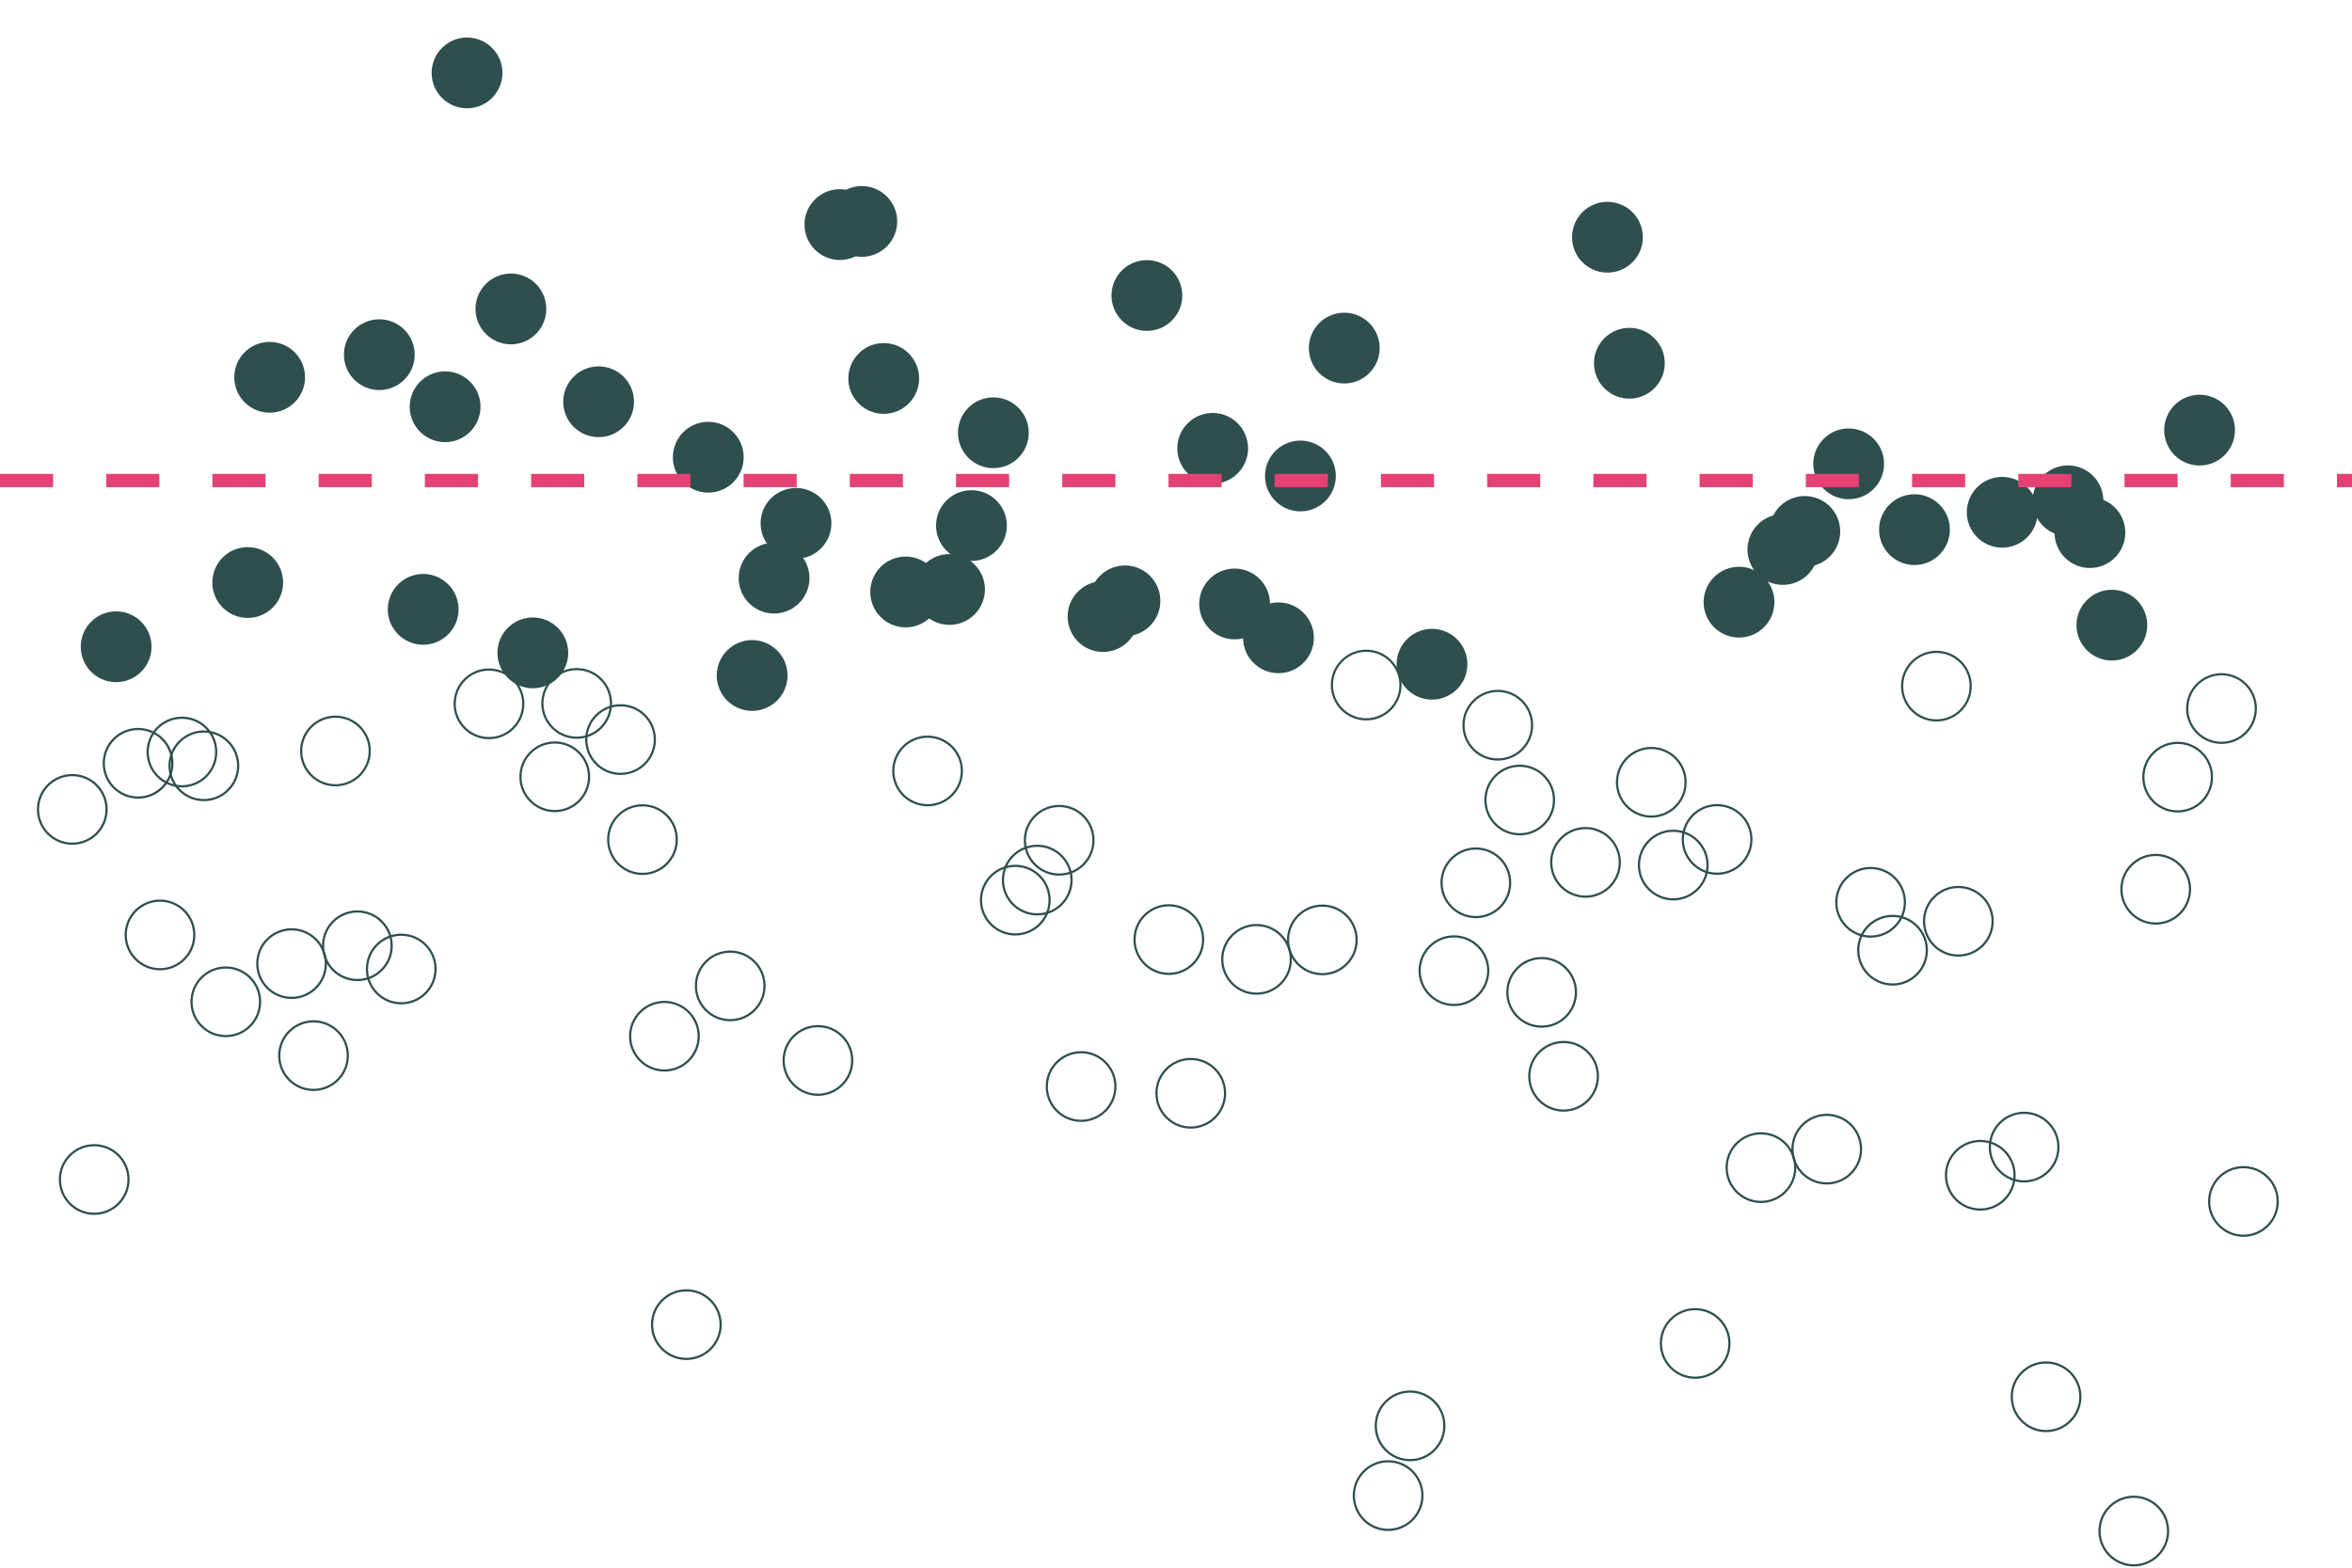 <?xml version="1.0" encoding="UTF-8"?>
<svg xmlns="http://www.w3.org/2000/svg" xmlns:xlink="http://www.w3.org/1999/xlink" width="756pt" height="504pt" viewBox="0 0 756 504" version="1.1">
<g id="surface67">
<rect x="0" y="0" width="756" height="504" style="fill:rgb(100%,100%,100%);fill-opacity:1;stroke:none;"/>
<path style="fill:none;stroke-width:0.709;stroke-linecap:round;stroke-linejoin:round;stroke:rgb(18.431%,30.98%,30.98%);stroke-opacity:1;stroke-miterlimit:10;" d="M 34.258 260.215 C 34.258 266.305 29.32 271.238 23.234 271.238 C 17.145 271.238 12.211 266.305 12.211 260.215 C 12.211 254.129 17.145 249.191 23.234 249.191 C 29.32 249.191 34.258 254.129 34.258 260.215 "/>
<path style="fill:none;stroke-width:0.709;stroke-linecap:round;stroke-linejoin:round;stroke:rgb(18.431%,30.98%,30.98%);stroke-opacity:1;stroke-miterlimit:10;" d="M 41.309 379.199 C 41.309 385.285 36.371 390.223 30.281 390.223 C 24.195 390.223 19.258 385.285 19.258 379.199 C 19.258 373.109 24.195 368.176 30.281 368.176 C 36.371 368.176 41.309 373.109 41.309 379.199 "/>
<path style="fill-rule:nonzero;fill:rgb(18.431%,30.98%,30.98%);fill-opacity:1;stroke-width:0.709;stroke-linecap:round;stroke-linejoin:round;stroke:rgb(18.431%,30.98%,30.98%);stroke-opacity:1;stroke-miterlimit:10;" d="M 48.355 207.922 C 48.355 214.012 43.422 218.949 37.332 218.949 C 31.242 218.949 26.309 214.012 26.309 207.922 C 26.309 201.836 31.242 196.898 37.332 196.898 C 43.422 196.898 48.355 201.836 48.355 207.922 "/>
<path style="fill:none;stroke-width:0.709;stroke-linecap:round;stroke-linejoin:round;stroke:rgb(18.431%,30.98%,30.98%);stroke-opacity:1;stroke-miterlimit:10;" d="M 55.406 245.387 C 55.406 251.477 50.469 256.41 44.383 256.41 C 38.293 256.41 33.355 251.477 33.355 245.387 C 33.355 239.297 38.293 234.363 44.383 234.363 C 50.469 234.363 55.406 239.297 55.406 245.387 "/>
<path style="fill:none;stroke-width:0.709;stroke-linecap:round;stroke-linejoin:round;stroke:rgb(18.431%,30.98%,30.98%);stroke-opacity:1;stroke-miterlimit:10;" d="M 62.453 300.574 C 62.453 306.66 57.52 311.598 51.43 311.598 C 45.344 311.598 40.406 306.66 40.406 300.574 C 40.406 294.484 45.344 289.551 51.43 289.551 C 57.52 289.551 62.453 294.484 62.453 300.574 "/>
<path style="fill:none;stroke-width:0.709;stroke-linecap:round;stroke-linejoin:round;stroke:rgb(18.431%,30.98%,30.98%);stroke-opacity:1;stroke-miterlimit:10;" d="M 69.504 241.77 C 69.504 247.859 64.566 252.797 58.48 252.797 C 52.391 252.797 47.457 247.859 47.457 241.77 C 47.457 235.684 52.391 230.746 58.48 230.746 C 64.566 230.746 69.504 235.684 69.504 241.77 "/>
<path style="fill:none;stroke-width:0.709;stroke-linecap:round;stroke-linejoin:round;stroke:rgb(18.431%,30.98%,30.98%);stroke-opacity:1;stroke-miterlimit:10;" d="M 76.555 246.195 C 76.555 252.285 71.617 257.223 65.527 257.223 C 59.441 257.223 54.504 252.285 54.504 246.195 C 54.504 240.109 59.441 235.172 65.527 235.172 C 71.617 235.172 76.555 240.109 76.555 246.195 "/>
<path style="fill:none;stroke-width:0.709;stroke-linecap:round;stroke-linejoin:round;stroke:rgb(18.431%,30.98%,30.98%);stroke-opacity:1;stroke-miterlimit:10;" d="M 83.602 322.07 C 83.602 328.16 78.668 333.094 72.578 333.094 C 66.488 333.094 61.555 328.16 61.555 322.07 C 61.555 315.98 66.488 311.047 72.578 311.047 C 78.668 311.047 83.602 315.98 83.602 322.07 "/>
<path style="fill-rule:nonzero;fill:rgb(18.431%,30.98%,30.98%);fill-opacity:1;stroke-width:0.709;stroke-linecap:round;stroke-linejoin:round;stroke:rgb(18.431%,30.98%,30.98%);stroke-opacity:1;stroke-miterlimit:10;" d="M 90.652 187.277 C 90.652 193.367 85.715 198.305 79.629 198.305 C 73.539 198.305 68.602 193.367 68.602 187.277 C 68.602 181.191 73.539 176.254 79.629 176.254 C 85.715 176.254 90.652 181.191 90.652 187.277 "/>
<path style="fill-rule:nonzero;fill:rgb(18.431%,30.98%,30.98%);fill-opacity:1;stroke-width:0.709;stroke-linecap:round;stroke-linejoin:round;stroke:rgb(18.431%,30.98%,30.98%);stroke-opacity:1;stroke-miterlimit:10;" d="M 97.699 121.297 C 97.699 127.387 92.766 132.324 86.676 132.324 C 80.59 132.324 75.652 127.387 75.652 121.297 C 75.652 115.211 80.59 110.273 86.676 110.273 C 92.766 110.273 97.699 115.211 97.699 121.297 "/>
<path style="fill:none;stroke-width:0.709;stroke-linecap:round;stroke-linejoin:round;stroke:rgb(18.431%,30.98%,30.98%);stroke-opacity:1;stroke-miterlimit:10;" d="M 104.75 309.797 C 104.75 315.883 99.812 320.82 93.727 320.82 C 87.637 320.82 82.703 315.883 82.703 309.797 C 82.703 303.707 87.637 298.77 93.727 298.77 C 99.812 298.77 104.75 303.707 104.75 309.797 "/>
<path style="fill:none;stroke-width:0.709;stroke-linecap:round;stroke-linejoin:round;stroke:rgb(18.431%,30.98%,30.98%);stroke-opacity:1;stroke-miterlimit:10;" d="M 111.801 339.375 C 111.801 345.465 106.863 350.398 100.773 350.398 C 94.688 350.398 89.75 345.465 89.75 339.375 C 89.75 333.285 94.688 328.352 100.773 328.352 C 106.863 328.352 111.801 333.285 111.801 339.375 "/>
<path style="fill:none;stroke-width:0.709;stroke-linecap:round;stroke-linejoin:round;stroke:rgb(18.431%,30.98%,30.98%);stroke-opacity:1;stroke-miterlimit:10;" d="M 118.848 241.434 C 118.848 247.523 113.914 252.461 107.824 252.461 C 101.734 252.461 96.801 247.523 96.801 241.434 C 96.801 235.348 101.734 230.41 107.824 230.41 C 113.914 230.41 118.848 235.348 118.848 241.434 "/>
<path style="fill:none;stroke-width:0.709;stroke-linecap:round;stroke-linejoin:round;stroke:rgb(18.431%,30.98%,30.98%);stroke-opacity:1;stroke-miterlimit:10;" d="M 125.898 304.051 C 125.898 310.137 120.961 315.074 114.875 315.074 C 108.785 315.074 103.848 310.137 103.848 304.051 C 103.848 297.961 108.785 293.027 114.875 293.027 C 120.961 293.027 125.898 297.961 125.898 304.051 "/>
<path style="fill-rule:nonzero;fill:rgb(18.431%,30.98%,30.98%);fill-opacity:1;stroke-width:0.709;stroke-linecap:round;stroke-linejoin:round;stroke:rgb(18.431%,30.98%,30.98%);stroke-opacity:1;stroke-miterlimit:10;" d="M 132.945 114.027 C 132.945 120.113 128.012 125.051 121.922 125.051 C 115.836 125.051 110.898 120.113 110.898 114.027 C 110.898 107.938 115.836 103.004 121.922 103.004 C 128.012 103.004 132.945 107.938 132.945 114.027 "/>
<path style="fill:none;stroke-width:0.709;stroke-linecap:round;stroke-linejoin:round;stroke:rgb(18.431%,30.98%,30.98%);stroke-opacity:1;stroke-miterlimit:10;" d="M 139.996 311.527 C 139.996 317.617 135.059 322.551 128.973 322.551 C 122.883 322.551 117.949 317.617 117.949 311.527 C 117.949 305.438 122.883 300.504 128.973 300.504 C 135.059 300.504 139.996 305.438 139.996 311.527 "/>
<path style="fill-rule:nonzero;fill:rgb(18.431%,30.98%,30.98%);fill-opacity:1;stroke-width:0.709;stroke-linecap:round;stroke-linejoin:round;stroke:rgb(18.431%,30.98%,30.98%);stroke-opacity:1;stroke-miterlimit:10;" d="M 147.047 195.902 C 147.047 201.992 142.109 206.926 136.02 206.926 C 129.934 206.926 124.996 201.992 124.996 195.902 C 124.996 189.812 129.934 184.879 136.02 184.879 C 142.109 184.879 147.047 189.812 147.047 195.902 "/>
<path style="fill-rule:nonzero;fill:rgb(18.431%,30.98%,30.98%);fill-opacity:1;stroke-width:0.709;stroke-linecap:round;stroke-linejoin:round;stroke:rgb(18.431%,30.98%,30.98%);stroke-opacity:1;stroke-miterlimit:10;" d="M 154.094 130.77 C 154.094 136.859 149.16 141.793 143.07 141.793 C 136.98 141.793 132.047 136.859 132.047 130.77 C 132.047 124.684 136.98 119.746 143.07 119.746 C 149.16 119.746 154.094 124.684 154.094 130.77 "/>
<path style="fill-rule:nonzero;fill:rgb(18.431%,30.98%,30.98%);fill-opacity:1;stroke-width:0.709;stroke-linecap:round;stroke-linejoin:round;stroke:rgb(18.431%,30.98%,30.98%);stroke-opacity:1;stroke-miterlimit:10;" d="M 161.145 23.438 C 161.145 29.527 156.207 34.465 150.121 34.465 C 144.031 34.465 139.094 29.527 139.094 23.438 C 139.094 17.352 144.031 12.414 150.121 12.414 C 156.207 12.414 161.145 17.352 161.145 23.438 "/>
<path style="fill:none;stroke-width:0.709;stroke-linecap:round;stroke-linejoin:round;stroke:rgb(18.431%,30.98%,30.98%);stroke-opacity:1;stroke-miterlimit:10;" d="M 168.191 226.273 C 168.191 232.359 163.258 237.297 157.168 237.297 C 151.082 237.297 146.145 232.359 146.145 226.273 C 146.145 220.184 151.082 215.25 157.168 215.25 C 163.258 215.25 168.191 220.184 168.191 226.273 "/>
<path style="fill-rule:nonzero;fill:rgb(18.431%,30.98%,30.98%);fill-opacity:1;stroke-width:0.709;stroke-linecap:round;stroke-linejoin:round;stroke:rgb(18.431%,30.98%,30.98%);stroke-opacity:1;stroke-miterlimit:10;" d="M 175.242 99.316 C 175.242 105.406 170.305 110.34 164.219 110.34 C 158.129 110.34 153.195 105.406 153.195 99.316 C 153.195 93.227 158.129 88.293 164.219 88.293 C 170.305 88.293 175.242 93.227 175.242 99.316 "/>
<path style="fill-rule:nonzero;fill:rgb(18.431%,30.98%,30.98%);fill-opacity:1;stroke-width:0.709;stroke-linecap:round;stroke-linejoin:round;stroke:rgb(18.431%,30.98%,30.98%);stroke-opacity:1;stroke-miterlimit:10;" d="M 182.293 209.887 C 182.293 215.977 177.355 220.914 171.266 220.914 C 165.18 220.914 160.242 215.977 160.242 209.887 C 160.242 203.801 165.18 198.863 171.266 198.863 C 177.355 198.863 182.293 203.801 182.293 209.887 "/>
<path style="fill:none;stroke-width:0.709;stroke-linecap:round;stroke-linejoin:round;stroke:rgb(18.431%,30.98%,30.98%);stroke-opacity:1;stroke-miterlimit:10;" d="M 189.34 249.73 C 189.34 255.82 184.406 260.754 178.316 260.754 C 172.227 260.754 167.293 255.82 167.293 249.73 C 167.293 243.641 172.227 238.707 178.316 238.707 C 184.406 238.707 189.34 243.641 189.34 249.73 "/>
<path style="fill:none;stroke-width:0.709;stroke-linecap:round;stroke-linejoin:round;stroke:rgb(18.431%,30.98%,30.98%);stroke-opacity:1;stroke-miterlimit:10;" d="M 196.391 226.141 C 196.391 232.227 191.453 237.164 185.367 237.164 C 179.277 237.164 174.34 232.227 174.34 226.141 C 174.34 220.051 179.277 215.113 185.367 215.113 C 191.453 215.113 196.391 220.051 196.391 226.141 "/>
<path style="fill-rule:nonzero;fill:rgb(18.431%,30.98%,30.98%);fill-opacity:1;stroke-width:0.709;stroke-linecap:round;stroke-linejoin:round;stroke:rgb(18.431%,30.98%,30.98%);stroke-opacity:1;stroke-miterlimit:10;" d="M 203.438 129.16 C 203.438 135.25 198.504 140.184 192.414 140.184 C 186.328 140.184 181.391 135.25 181.391 129.16 C 181.391 123.07 186.328 118.137 192.414 118.137 C 198.504 118.137 203.438 123.07 203.438 129.16 "/>
<path style="fill:none;stroke-width:0.709;stroke-linecap:round;stroke-linejoin:round;stroke:rgb(18.431%,30.98%,30.98%);stroke-opacity:1;stroke-miterlimit:10;" d="M 210.488 237.773 C 210.488 243.859 205.551 248.797 199.465 248.797 C 193.375 248.797 188.441 243.859 188.441 237.773 C 188.441 231.684 193.375 226.746 199.465 226.746 C 205.551 226.746 210.488 231.684 210.488 237.773 "/>
<path style="fill:none;stroke-width:0.709;stroke-linecap:round;stroke-linejoin:round;stroke:rgb(18.431%,30.98%,30.98%);stroke-opacity:1;stroke-miterlimit:10;" d="M 217.539 269.93 C 217.539 276.016 212.602 280.953 206.512 280.953 C 200.426 280.953 195.488 276.016 195.488 269.93 C 195.488 263.84 200.426 258.902 206.512 258.902 C 212.602 258.902 217.539 263.84 217.539 269.93 "/>
<path style="fill:none;stroke-width:0.709;stroke-linecap:round;stroke-linejoin:round;stroke:rgb(18.431%,30.98%,30.98%);stroke-opacity:1;stroke-miterlimit:10;" d="M 224.586 333.137 C 224.586 339.227 219.652 344.16 213.562 344.16 C 207.473 344.16 202.539 339.227 202.539 333.137 C 202.539 327.051 207.473 322.113 213.562 322.113 C 219.652 322.113 224.586 327.051 224.586 333.137 "/>
<path style="fill:none;stroke-width:0.709;stroke-linecap:round;stroke-linejoin:round;stroke:rgb(18.431%,30.98%,30.98%);stroke-opacity:1;stroke-miterlimit:10;" d="M 231.637 425.859 C 231.637 431.949 226.699 436.883 220.613 436.883 C 214.523 436.883 209.586 431.949 209.586 425.859 C 209.586 419.77 214.523 414.836 220.613 414.836 C 226.699 414.836 231.637 419.77 231.637 425.859 "/>
<path style="fill-rule:nonzero;fill:rgb(18.431%,30.98%,30.98%);fill-opacity:1;stroke-width:0.709;stroke-linecap:round;stroke-linejoin:round;stroke:rgb(18.431%,30.98%,30.98%);stroke-opacity:1;stroke-miterlimit:10;" d="M 238.684 146.996 C 238.684 153.082 233.75 158.02 227.66 158.02 C 221.574 158.02 216.637 153.082 216.637 146.996 C 216.637 140.906 221.574 135.969 227.66 135.969 C 233.75 135.969 238.684 140.906 238.684 146.996 "/>
<path style="fill:none;stroke-width:0.709;stroke-linecap:round;stroke-linejoin:round;stroke:rgb(18.431%,30.98%,30.98%);stroke-opacity:1;stroke-miterlimit:10;" d="M 245.734 316.961 C 245.734 323.051 240.797 327.984 234.711 327.984 C 228.621 327.984 223.688 323.051 223.688 316.961 C 223.688 310.871 228.621 305.938 234.711 305.938 C 240.797 305.938 245.734 310.871 245.734 316.961 "/>
<path style="fill-rule:nonzero;fill:rgb(18.431%,30.98%,30.98%);fill-opacity:1;stroke-width:0.709;stroke-linecap:round;stroke-linejoin:round;stroke:rgb(18.431%,30.98%,30.98%);stroke-opacity:1;stroke-miterlimit:10;" d="M 252.785 217.164 C 252.785 223.254 247.848 228.188 241.758 228.188 C 235.672 228.188 230.734 223.254 230.734 217.164 C 230.734 211.074 235.672 206.141 241.758 206.141 C 247.848 206.141 252.785 211.074 252.785 217.164 "/>
<path style="fill-rule:nonzero;fill:rgb(18.431%,30.98%,30.98%);fill-opacity:1;stroke-width:0.709;stroke-linecap:round;stroke-linejoin:round;stroke:rgb(18.431%,30.98%,30.98%);stroke-opacity:1;stroke-miterlimit:10;" d="M 259.832 185.863 C 259.832 191.953 254.898 196.887 248.809 196.887 C 242.719 196.887 237.785 191.953 237.785 185.863 C 237.785 179.773 242.719 174.84 248.809 174.84 C 254.898 174.84 259.832 179.773 259.832 185.863 "/>
<path style="fill-rule:nonzero;fill:rgb(18.431%,30.98%,30.98%);fill-opacity:1;stroke-width:0.709;stroke-linecap:round;stroke-linejoin:round;stroke:rgb(18.431%,30.98%,30.98%);stroke-opacity:1;stroke-miterlimit:10;" d="M 266.883 168.258 C 266.883 174.348 261.945 179.281 255.859 179.281 C 249.77 179.281 244.832 174.348 244.832 168.258 C 244.832 162.168 249.77 157.234 255.859 157.234 C 261.945 157.234 266.883 162.168 266.883 168.258 "/>
<path style="fill:none;stroke-width:0.709;stroke-linecap:round;stroke-linejoin:round;stroke:rgb(18.431%,30.98%,30.98%);stroke-opacity:1;stroke-miterlimit:10;" d="M 273.93 340.926 C 273.93 347.016 268.996 351.949 262.906 351.949 C 256.82 351.949 251.883 347.016 251.883 340.926 C 251.883 334.84 256.82 329.902 262.906 329.902 C 268.996 329.902 273.93 334.84 273.93 340.926 "/>
<path style="fill-rule:nonzero;fill:rgb(18.431%,30.98%,30.98%);fill-opacity:1;stroke-width:0.709;stroke-linecap:round;stroke-linejoin:round;stroke:rgb(18.431%,30.98%,30.98%);stroke-opacity:1;stroke-miterlimit:10;" d="M 280.98 72.203 C 280.98 78.289 276.043 83.227 269.957 83.227 C 263.867 83.227 258.934 78.289 258.934 72.203 C 258.934 66.113 263.867 61.176 269.957 61.176 C 276.043 61.176 280.98 66.113 280.98 72.203 "/>
<path style="fill-rule:nonzero;fill:rgb(18.431%,30.98%,30.98%);fill-opacity:1;stroke-width:0.709;stroke-linecap:round;stroke-linejoin:round;stroke:rgb(18.431%,30.98%,30.98%);stroke-opacity:1;stroke-miterlimit:10;" d="M 288.031 71.191 C 288.031 77.281 283.094 82.219 277.004 82.219 C 270.918 82.219 265.98 77.281 265.98 71.191 C 265.98 65.105 270.918 60.168 277.004 60.168 C 283.094 60.168 288.031 65.105 288.031 71.191 "/>
<path style="fill-rule:nonzero;fill:rgb(18.431%,30.98%,30.98%);fill-opacity:1;stroke-width:0.709;stroke-linecap:round;stroke-linejoin:round;stroke:rgb(18.431%,30.98%,30.98%);stroke-opacity:1;stroke-miterlimit:10;" d="M 295.078 121.672 C 295.078 127.762 290.145 132.695 284.055 132.695 C 277.965 132.695 273.031 127.762 273.031 121.672 C 273.031 115.586 277.965 110.648 284.055 110.648 C 290.145 110.648 295.078 115.586 295.078 121.672 "/>
<path style="fill-rule:nonzero;fill:rgb(18.431%,30.98%,30.98%);fill-opacity:1;stroke-width:0.709;stroke-linecap:round;stroke-linejoin:round;stroke:rgb(18.431%,30.98%,30.98%);stroke-opacity:1;stroke-miterlimit:10;" d="M 302.129 190.312 C 302.129 196.402 297.191 201.34 291.105 201.34 C 285.016 201.34 280.078 196.402 280.078 190.312 C 280.078 184.227 285.016 179.289 291.105 179.289 C 297.191 179.289 302.129 184.227 302.129 190.312 "/>
<path style="fill:none;stroke-width:0.709;stroke-linecap:round;stroke-linejoin:round;stroke:rgb(18.431%,30.98%,30.98%);stroke-opacity:1;stroke-miterlimit:10;" d="M 309.176 247.855 C 309.176 253.945 304.242 258.879 298.152 258.879 C 292.066 258.879 287.129 253.945 287.129 247.855 C 287.129 241.766 292.066 236.832 298.152 236.832 C 304.242 236.832 309.176 241.766 309.176 247.855 "/>
<path style="fill-rule:nonzero;fill:rgb(18.431%,30.98%,30.98%);fill-opacity:1;stroke-width:0.709;stroke-linecap:round;stroke-linejoin:round;stroke:rgb(18.431%,30.98%,30.98%);stroke-opacity:1;stroke-miterlimit:10;" d="M 316.227 189.508 C 316.227 195.598 311.289 200.535 305.203 200.535 C 299.113 200.535 294.18 195.598 294.18 189.508 C 294.18 183.422 299.113 178.484 305.203 178.484 C 311.289 178.484 316.227 183.422 316.227 189.508 "/>
<path style="fill-rule:nonzero;fill:rgb(18.431%,30.98%,30.98%);fill-opacity:1;stroke-width:0.709;stroke-linecap:round;stroke-linejoin:round;stroke:rgb(18.431%,30.98%,30.98%);stroke-opacity:1;stroke-miterlimit:10;" d="M 323.277 168.973 C 323.277 175.059 318.34 179.996 312.25 179.996 C 306.164 179.996 301.227 175.059 301.227 168.973 C 301.227 162.883 306.164 157.945 312.25 157.945 C 318.34 157.945 323.277 162.883 323.277 168.973 "/>
<path style="fill-rule:nonzero;fill:rgb(18.431%,30.98%,30.98%);fill-opacity:1;stroke-width:0.709;stroke-linecap:round;stroke-linejoin:round;stroke:rgb(18.431%,30.98%,30.98%);stroke-opacity:1;stroke-miterlimit:10;" d="M 330.324 139.133 C 330.324 145.219 325.391 150.156 319.301 150.156 C 313.211 150.156 308.277 145.219 308.277 139.133 C 308.277 133.043 313.211 128.109 319.301 128.109 C 325.391 128.109 330.324 133.043 330.324 139.133 "/>
<path style="fill:none;stroke-width:0.709;stroke-linecap:round;stroke-linejoin:round;stroke:rgb(18.431%,30.98%,30.98%);stroke-opacity:1;stroke-miterlimit:10;" d="M 337.375 289.391 C 337.375 295.48 332.438 300.414 326.352 300.414 C 320.262 300.414 315.324 295.48 315.324 289.391 C 315.324 283.301 320.262 278.367 326.352 278.367 C 332.438 278.367 337.375 283.301 337.375 289.391 "/>
<path style="fill:none;stroke-width:0.709;stroke-linecap:round;stroke-linejoin:round;stroke:rgb(18.431%,30.98%,30.98%);stroke-opacity:1;stroke-miterlimit:10;" d="M 344.422 282.938 C 344.422 289.023 339.488 293.961 333.398 293.961 C 327.312 293.961 322.375 289.023 322.375 282.938 C 322.375 276.848 327.312 271.91 333.398 271.91 C 339.488 271.91 344.422 276.848 344.422 282.938 "/>
<path style="fill:none;stroke-width:0.709;stroke-linecap:round;stroke-linejoin:round;stroke:rgb(18.431%,30.98%,30.98%);stroke-opacity:1;stroke-miterlimit:10;" d="M 351.473 270.145 C 351.473 276.23 346.535 281.168 340.449 281.168 C 334.359 281.168 329.426 276.23 329.426 270.145 C 329.426 264.055 334.359 259.117 340.449 259.117 C 346.535 259.117 351.473 264.055 351.473 270.145 "/>
<path style="fill:none;stroke-width:0.709;stroke-linecap:round;stroke-linejoin:round;stroke:rgb(18.431%,30.98%,30.98%);stroke-opacity:1;stroke-miterlimit:10;" d="M 358.523 349.312 C 358.523 355.402 353.586 360.336 347.496 360.336 C 341.41 360.336 336.473 355.402 336.473 349.312 C 336.473 343.223 341.41 338.289 347.496 338.289 C 353.586 338.289 358.523 343.223 358.523 349.312 "/>
<path style="fill-rule:nonzero;fill:rgb(18.431%,30.98%,30.98%);fill-opacity:1;stroke-width:0.709;stroke-linecap:round;stroke-linejoin:round;stroke:rgb(18.431%,30.98%,30.98%);stroke-opacity:1;stroke-miterlimit:10;" d="M 365.57 198.215 C 365.57 204.305 360.637 209.242 354.547 209.242 C 348.457 209.242 343.523 204.305 343.523 198.215 C 343.523 192.129 348.457 187.191 354.547 187.191 C 360.637 187.191 365.57 192.129 365.57 198.215 "/>
<path style="fill-rule:nonzero;fill:rgb(18.431%,30.98%,30.98%);fill-opacity:1;stroke-width:0.709;stroke-linecap:round;stroke-linejoin:round;stroke:rgb(18.431%,30.98%,30.98%);stroke-opacity:1;stroke-miterlimit:10;" d="M 372.621 193.168 C 372.621 199.254 367.684 204.191 361.598 204.191 C 355.508 204.191 350.57 199.254 350.57 193.168 C 350.57 187.078 355.508 182.145 361.598 182.145 C 367.684 182.145 372.621 187.078 372.621 193.168 "/>
<path style="fill-rule:nonzero;fill:rgb(18.431%,30.98%,30.98%);fill-opacity:1;stroke-width:0.709;stroke-linecap:round;stroke-linejoin:round;stroke:rgb(18.431%,30.98%,30.98%);stroke-opacity:1;stroke-miterlimit:10;" d="M 379.668 95 C 379.668 101.09 374.734 106.023 368.645 106.023 C 362.559 106.023 357.621 101.09 357.621 95 C 357.621 88.914 362.559 83.977 368.645 83.977 C 374.734 83.977 379.668 88.914 379.668 95 "/>
<path style="fill:none;stroke-width:0.709;stroke-linecap:round;stroke-linejoin:round;stroke:rgb(18.431%,30.98%,30.98%);stroke-opacity:1;stroke-miterlimit:10;" d="M 386.719 302.066 C 386.719 308.156 381.781 313.09 375.695 313.09 C 369.605 313.09 364.672 308.156 364.672 302.066 C 364.672 295.977 369.605 291.043 375.695 291.043 C 381.781 291.043 386.719 295.977 386.719 302.066 "/>
<path style="fill:none;stroke-width:0.709;stroke-linecap:round;stroke-linejoin:round;stroke:rgb(18.431%,30.98%,30.98%);stroke-opacity:1;stroke-miterlimit:10;" d="M 393.77 351.477 C 393.77 357.562 388.832 362.5 382.742 362.5 C 376.656 362.5 371.719 357.562 371.719 351.477 C 371.719 345.387 376.656 340.453 382.742 340.453 C 388.832 340.453 393.77 345.387 393.77 351.477 "/>
<path style="fill-rule:nonzero;fill:rgb(18.431%,30.98%,30.98%);fill-opacity:1;stroke-width:0.709;stroke-linecap:round;stroke-linejoin:round;stroke:rgb(18.431%,30.98%,30.98%);stroke-opacity:1;stroke-miterlimit:10;" d="M 400.816 144.137 C 400.816 150.227 395.883 155.16 389.793 155.16 C 383.703 155.16 378.77 150.227 378.77 144.137 C 378.77 138.047 383.703 133.113 389.793 133.113 C 395.883 133.113 400.816 138.047 400.816 144.137 "/>
<path style="fill-rule:nonzero;fill:rgb(18.431%,30.98%,30.98%);fill-opacity:1;stroke-width:0.709;stroke-linecap:round;stroke-linejoin:round;stroke:rgb(18.431%,30.98%,30.98%);stroke-opacity:1;stroke-miterlimit:10;" d="M 407.867 194.164 C 407.867 200.254 402.93 205.191 396.844 205.191 C 390.754 205.191 385.816 200.254 385.816 194.164 C 385.816 188.078 390.754 183.141 396.844 183.141 C 402.93 183.141 407.867 188.078 407.867 194.164 "/>
<path style="fill:none;stroke-width:0.709;stroke-linecap:round;stroke-linejoin:round;stroke:rgb(18.431%,30.98%,30.98%);stroke-opacity:1;stroke-miterlimit:10;" d="M 414.914 308.43 C 414.914 314.516 409.98 319.453 403.891 319.453 C 397.805 319.453 392.867 314.516 392.867 308.43 C 392.867 302.34 397.805 297.402 403.891 297.402 C 409.98 297.402 414.914 302.34 414.914 308.43 "/>
<path style="fill-rule:nonzero;fill:rgb(18.431%,30.98%,30.98%);fill-opacity:1;stroke-width:0.709;stroke-linecap:round;stroke-linejoin:round;stroke:rgb(18.431%,30.98%,30.98%);stroke-opacity:1;stroke-miterlimit:10;" d="M 421.965 205.051 C 421.965 211.141 417.027 216.074 410.941 216.074 C 404.852 216.074 399.918 211.141 399.918 205.051 C 399.918 198.965 404.852 194.027 410.941 194.027 C 417.027 194.027 421.965 198.965 421.965 205.051 "/>
<path style="fill-rule:nonzero;fill:rgb(18.431%,30.98%,30.98%);fill-opacity:1;stroke-width:0.709;stroke-linecap:round;stroke-linejoin:round;stroke:rgb(18.431%,30.98%,30.98%);stroke-opacity:1;stroke-miterlimit:10;" d="M 429.016 153.023 C 429.016 159.113 424.078 164.047 417.988 164.047 C 411.902 164.047 406.965 159.113 406.965 153.023 C 406.965 146.934 411.902 142 417.988 142 C 424.078 142 429.016 146.934 429.016 153.023 "/>
<path style="fill:none;stroke-width:0.709;stroke-linecap:round;stroke-linejoin:round;stroke:rgb(18.431%,30.98%,30.98%);stroke-opacity:1;stroke-miterlimit:10;" d="M 436.062 302.172 C 436.062 308.258 431.129 313.195 425.039 313.195 C 418.949 313.195 414.016 308.258 414.016 302.172 C 414.016 296.082 418.949 291.148 425.039 291.148 C 431.129 291.148 436.062 296.082 436.062 302.172 "/>
<path style="fill-rule:nonzero;fill:rgb(18.431%,30.98%,30.98%);fill-opacity:1;stroke-width:0.709;stroke-linecap:round;stroke-linejoin:round;stroke:rgb(18.431%,30.98%,30.98%);stroke-opacity:1;stroke-miterlimit:10;" d="M 443.113 111.91 C 443.113 118 438.176 122.934 432.09 122.934 C 426 122.934 421.062 118 421.062 111.91 C 421.062 105.82 426 100.887 432.09 100.887 C 438.176 100.887 443.113 105.82 443.113 111.91 "/>
<path style="fill:none;stroke-width:0.709;stroke-linecap:round;stroke-linejoin:round;stroke:rgb(18.431%,30.98%,30.98%);stroke-opacity:1;stroke-miterlimit:10;" d="M 450.16 220.23 C 450.16 226.32 445.227 231.258 439.137 231.258 C 433.051 231.258 428.113 226.32 428.113 220.23 C 428.113 214.145 433.051 209.207 439.137 209.207 C 445.227 209.207 450.16 214.145 450.16 220.23 "/>
<path style="fill:none;stroke-width:0.709;stroke-linecap:round;stroke-linejoin:round;stroke:rgb(18.431%,30.98%,30.98%);stroke-opacity:1;stroke-miterlimit:10;" d="M 457.211 480.816 C 457.211 486.906 452.273 491.844 446.188 491.844 C 440.098 491.844 435.164 486.906 435.164 480.816 C 435.164 474.73 440.098 469.793 446.188 469.793 C 452.273 469.793 457.211 474.73 457.211 480.816 "/>
<path style="fill:none;stroke-width:0.709;stroke-linecap:round;stroke-linejoin:round;stroke:rgb(18.431%,30.98%,30.98%);stroke-opacity:1;stroke-miterlimit:10;" d="M 464.262 458.402 C 464.262 464.488 459.324 469.426 453.234 469.426 C 447.148 469.426 442.211 464.488 442.211 458.402 C 442.211 452.312 447.148 447.379 453.234 447.379 C 459.324 447.379 464.262 452.312 464.262 458.402 "/>
<path style="fill-rule:nonzero;fill:rgb(18.431%,30.98%,30.98%);fill-opacity:1;stroke-width:0.709;stroke-linecap:round;stroke-linejoin:round;stroke:rgb(18.431%,30.98%,30.98%);stroke-opacity:1;stroke-miterlimit:10;" d="M 471.309 213.547 C 471.309 219.633 466.375 224.57 460.285 224.57 C 454.195 224.57 449.262 219.633 449.262 213.547 C 449.262 207.457 454.195 202.523 460.285 202.523 C 466.375 202.523 471.309 207.457 471.309 213.547 "/>
<path style="fill:none;stroke-width:0.709;stroke-linecap:round;stroke-linejoin:round;stroke:rgb(18.431%,30.98%,30.98%);stroke-opacity:1;stroke-miterlimit:10;" d="M 478.359 312.066 C 478.359 318.156 473.422 323.09 467.336 323.09 C 461.246 323.09 456.309 318.156 456.309 312.066 C 456.309 305.977 461.246 301.043 467.336 301.043 C 473.422 301.043 478.359 305.977 478.359 312.066 "/>
<path style="fill:none;stroke-width:0.709;stroke-linecap:round;stroke-linejoin:round;stroke:rgb(18.431%,30.98%,30.98%);stroke-opacity:1;stroke-miterlimit:10;" d="M 485.406 283.812 C 485.406 289.902 480.473 294.84 474.383 294.84 C 468.297 294.84 463.359 289.902 463.359 283.812 C 463.359 277.727 468.297 272.789 474.383 272.789 C 480.473 272.789 485.406 277.727 485.406 283.812 "/>
<path style="fill:none;stroke-width:0.709;stroke-linecap:round;stroke-linejoin:round;stroke:rgb(18.431%,30.98%,30.98%);stroke-opacity:1;stroke-miterlimit:10;" d="M 492.457 233.152 C 492.457 239.242 487.52 244.18 481.434 244.18 C 475.344 244.18 470.41 239.242 470.41 233.152 C 470.41 227.066 475.344 222.129 481.434 222.129 C 487.52 222.129 492.457 227.066 492.457 233.152 "/>
<path style="fill:none;stroke-width:0.709;stroke-linecap:round;stroke-linejoin:round;stroke:rgb(18.431%,30.98%,30.98%);stroke-opacity:1;stroke-miterlimit:10;" d="M 499.508 257.199 C 499.508 263.289 494.57 268.223 488.48 268.223 C 482.395 268.223 477.457 263.289 477.457 257.199 C 477.457 251.109 482.395 246.176 488.48 246.176 C 494.57 246.176 499.508 251.109 499.508 257.199 "/>
<path style="fill:none;stroke-width:0.709;stroke-linecap:round;stroke-linejoin:round;stroke:rgb(18.431%,30.98%,30.98%);stroke-opacity:1;stroke-miterlimit:10;" d="M 506.555 319.035 C 506.555 325.121 501.621 330.059 495.531 330.059 C 489.441 330.059 484.508 325.121 484.508 319.035 C 484.508 312.945 489.441 308.012 495.531 308.012 C 501.621 308.012 506.555 312.945 506.555 319.035 "/>
<path style="fill:none;stroke-width:0.709;stroke-linecap:round;stroke-linejoin:round;stroke:rgb(18.431%,30.98%,30.98%);stroke-opacity:1;stroke-miterlimit:10;" d="M 513.605 346.023 C 513.605 352.109 508.668 357.047 502.582 357.047 C 496.492 357.047 491.555 352.109 491.555 346.023 C 491.555 339.934 496.492 334.996 502.582 334.996 C 508.668 334.996 513.605 339.934 513.605 346.023 "/>
<path style="fill:none;stroke-width:0.709;stroke-linecap:round;stroke-linejoin:round;stroke:rgb(18.431%,30.98%,30.98%);stroke-opacity:1;stroke-miterlimit:10;" d="M 520.652 277.246 C 520.652 283.332 515.719 288.27 509.629 288.27 C 503.543 288.27 498.605 283.332 498.605 277.246 C 498.605 271.156 503.543 266.219 509.629 266.219 C 515.719 266.219 520.652 271.156 520.652 277.246 "/>
<path style="fill-rule:nonzero;fill:rgb(18.431%,30.98%,30.98%);fill-opacity:1;stroke-width:0.709;stroke-linecap:round;stroke-linejoin:round;stroke:rgb(18.431%,30.98%,30.98%);stroke-opacity:1;stroke-miterlimit:10;" d="M 527.703 76.266 C 527.703 82.355 522.766 87.289 516.68 87.289 C 510.59 87.289 505.656 82.355 505.656 76.266 C 505.656 70.176 510.59 65.242 516.68 65.242 C 522.766 65.242 527.703 70.176 527.703 76.266 "/>
<path style="fill-rule:nonzero;fill:rgb(18.431%,30.98%,30.98%);fill-opacity:1;stroke-width:0.709;stroke-linecap:round;stroke-linejoin:round;stroke:rgb(18.431%,30.98%,30.98%);stroke-opacity:1;stroke-miterlimit:10;" d="M 534.754 116.785 C 534.754 122.871 529.816 127.809 523.727 127.809 C 517.641 127.809 512.703 122.871 512.703 116.785 C 512.703 110.695 517.641 105.758 523.727 105.758 C 529.816 105.758 534.754 110.695 534.754 116.785 "/>
<path style="fill:none;stroke-width:0.709;stroke-linecap:round;stroke-linejoin:round;stroke:rgb(18.431%,30.98%,30.98%);stroke-opacity:1;stroke-miterlimit:10;" d="M 541.801 251.496 C 541.801 257.586 536.867 262.52 530.777 262.52 C 524.688 262.52 519.754 257.586 519.754 251.496 C 519.754 245.406 524.688 240.473 530.777 240.473 C 536.867 240.473 541.801 245.406 541.801 251.496 "/>
<path style="fill:none;stroke-width:0.709;stroke-linecap:round;stroke-linejoin:round;stroke:rgb(18.431%,30.98%,30.98%);stroke-opacity:1;stroke-miterlimit:10;" d="M 548.852 278.109 C 548.852 284.199 543.914 289.133 537.828 289.133 C 531.738 289.133 526.801 284.199 526.801 278.109 C 526.801 272.023 531.738 267.086 537.828 267.086 C 543.914 267.086 548.852 272.023 548.852 278.109 "/>
<path style="fill:none;stroke-width:0.709;stroke-linecap:round;stroke-linejoin:round;stroke:rgb(18.431%,30.98%,30.98%);stroke-opacity:1;stroke-miterlimit:10;" d="M 555.898 431.906 C 555.898 437.992 550.965 442.93 544.875 442.93 C 538.789 442.93 533.852 437.992 533.852 431.906 C 533.852 425.816 538.789 420.883 544.875 420.883 C 550.965 420.883 555.898 425.816 555.898 431.906 "/>
<path style="fill:none;stroke-width:0.709;stroke-linecap:round;stroke-linejoin:round;stroke:rgb(18.431%,30.98%,30.98%);stroke-opacity:1;stroke-miterlimit:10;" d="M 562.949 269.871 C 562.949 275.961 558.012 280.895 551.926 280.895 C 545.836 280.895 540.902 275.961 540.902 269.871 C 540.902 263.781 545.836 258.848 551.926 258.848 C 558.012 258.848 562.949 263.781 562.949 269.871 "/>
<path style="fill-rule:nonzero;fill:rgb(18.431%,30.98%,30.98%);fill-opacity:1;stroke-width:0.709;stroke-linecap:round;stroke-linejoin:round;stroke:rgb(18.431%,30.98%,30.98%);stroke-opacity:1;stroke-miterlimit:10;" d="M 570 193.59 C 570 199.68 565.062 204.617 558.973 204.617 C 552.887 204.617 547.949 199.68 547.949 193.59 C 547.949 187.504 552.887 182.566 558.973 182.566 C 565.062 182.566 570 187.504 570 193.59 "/>
<path style="fill:none;stroke-width:0.709;stroke-linecap:round;stroke-linejoin:round;stroke:rgb(18.431%,30.98%,30.98%);stroke-opacity:1;stroke-miterlimit:10;" d="M 577.047 375.383 C 577.047 381.473 572.113 386.41 566.023 386.41 C 559.934 386.41 555 381.473 555 375.383 C 555 369.297 559.934 364.359 566.023 364.359 C 572.113 364.359 577.047 369.297 577.047 375.383 "/>
<path style="fill-rule:nonzero;fill:rgb(18.431%,30.98%,30.98%);fill-opacity:1;stroke-width:0.709;stroke-linecap:round;stroke-linejoin:round;stroke:rgb(18.431%,30.98%,30.98%);stroke-opacity:1;stroke-miterlimit:10;" d="M 584.098 176.656 C 584.098 182.746 579.16 187.68 573.074 187.68 C 566.984 187.68 562.047 182.746 562.047 176.656 C 562.047 170.566 566.984 165.633 573.074 165.633 C 579.16 165.633 584.098 170.566 584.098 176.656 "/>
<path style="fill-rule:nonzero;fill:rgb(18.431%,30.98%,30.98%);fill-opacity:1;stroke-width:0.709;stroke-linecap:round;stroke-linejoin:round;stroke:rgb(18.431%,30.98%,30.98%);stroke-opacity:1;stroke-miterlimit:10;" d="M 591.145 170.852 C 591.145 176.941 586.211 181.875 580.121 181.875 C 574.035 181.875 569.098 176.941 569.098 170.852 C 569.098 164.762 574.035 159.828 580.121 159.828 C 586.211 159.828 591.145 164.762 591.145 170.852 "/>
<path style="fill:none;stroke-width:0.709;stroke-linecap:round;stroke-linejoin:round;stroke:rgb(18.431%,30.98%,30.98%);stroke-opacity:1;stroke-miterlimit:10;" d="M 598.195 369.438 C 598.195 375.527 593.258 380.461 587.172 380.461 C 581.082 380.461 576.148 375.527 576.148 369.438 C 576.148 363.348 581.082 358.414 587.172 358.414 C 593.258 358.414 598.195 363.348 598.195 369.438 "/>
<path style="fill-rule:nonzero;fill:rgb(18.431%,30.98%,30.98%);fill-opacity:1;stroke-width:0.709;stroke-linecap:round;stroke-linejoin:round;stroke:rgb(18.431%,30.98%,30.98%);stroke-opacity:1;stroke-miterlimit:10;" d="M 605.246 149.121 C 605.246 155.211 600.309 160.145 594.219 160.145 C 588.133 160.145 583.195 155.211 583.195 149.121 C 583.195 143.035 588.133 138.098 594.219 138.098 C 600.309 138.098 605.246 143.035 605.246 149.121 "/>
<path style="fill:none;stroke-width:0.709;stroke-linecap:round;stroke-linejoin:round;stroke:rgb(18.431%,30.98%,30.98%);stroke-opacity:1;stroke-miterlimit:10;" d="M 612.293 290.082 C 612.293 296.168 607.359 301.105 601.27 301.105 C 595.18 301.105 590.246 296.168 590.246 290.082 C 590.246 283.992 595.18 279.055 601.27 279.055 C 607.359 279.055 612.293 283.992 612.293 290.082 "/>
<path style="fill:none;stroke-width:0.709;stroke-linecap:round;stroke-linejoin:round;stroke:rgb(18.431%,30.98%,30.98%);stroke-opacity:1;stroke-miterlimit:10;" d="M 619.344 305.488 C 619.344 311.574 614.406 316.512 608.32 316.512 C 602.23 316.512 597.293 311.574 597.293 305.488 C 597.293 299.398 602.23 294.461 608.32 294.461 C 614.406 294.461 619.344 299.398 619.344 305.488 "/>
<path style="fill-rule:nonzero;fill:rgb(18.431%,30.98%,30.98%);fill-opacity:1;stroke-width:0.709;stroke-linecap:round;stroke-linejoin:round;stroke:rgb(18.431%,30.98%,30.98%);stroke-opacity:1;stroke-miterlimit:10;" d="M 626.391 170.277 C 626.391 176.363 621.457 181.301 615.367 181.301 C 609.281 181.301 604.344 176.363 604.344 170.277 C 604.344 164.188 609.281 159.254 615.367 159.254 C 621.457 159.254 626.391 164.188 626.391 170.277 "/>
<path style="fill:none;stroke-width:0.709;stroke-linecap:round;stroke-linejoin:round;stroke:rgb(18.431%,30.98%,30.98%);stroke-opacity:1;stroke-miterlimit:10;" d="M 633.441 220.586 C 633.441 226.676 628.504 231.609 622.418 231.609 C 616.328 231.609 611.395 226.676 611.395 220.586 C 611.395 214.496 616.328 209.562 622.418 209.562 C 628.504 209.562 633.441 214.496 633.441 220.586 "/>
<path style="fill:none;stroke-width:0.709;stroke-linecap:round;stroke-linejoin:round;stroke:rgb(18.431%,30.98%,30.98%);stroke-opacity:1;stroke-miterlimit:10;" d="M 640.492 296.18 C 640.492 302.27 635.555 307.207 629.465 307.207 C 623.379 307.207 618.441 302.27 618.441 296.18 C 618.441 290.094 623.379 285.156 629.465 285.156 C 635.555 285.156 640.492 290.094 640.492 296.18 "/>
<path style="fill:none;stroke-width:0.709;stroke-linecap:round;stroke-linejoin:round;stroke:rgb(18.431%,30.98%,30.98%);stroke-opacity:1;stroke-miterlimit:10;" d="M 647.539 377.836 C 647.539 383.922 642.605 388.859 636.516 388.859 C 630.426 388.859 625.492 383.922 625.492 377.836 C 625.492 371.746 630.426 366.812 636.516 366.812 C 642.605 366.812 647.539 371.746 647.539 377.836 "/>
<path style="fill-rule:nonzero;fill:rgb(18.431%,30.98%,30.98%);fill-opacity:1;stroke-width:0.709;stroke-linecap:round;stroke-linejoin:round;stroke:rgb(18.431%,30.98%,30.98%);stroke-opacity:1;stroke-miterlimit:10;" d="M 654.59 164.691 C 654.59 170.777 649.652 175.715 643.566 175.715 C 637.477 175.715 632.539 170.777 632.539 164.691 C 632.539 158.602 637.477 153.668 643.566 153.668 C 649.652 153.668 654.59 158.602 654.59 164.691 "/>
<path style="fill:none;stroke-width:0.709;stroke-linecap:round;stroke-linejoin:round;stroke:rgb(18.431%,30.98%,30.98%);stroke-opacity:1;stroke-miterlimit:10;" d="M 661.637 368.785 C 661.637 374.871 656.703 379.809 650.613 379.809 C 644.527 379.809 639.59 374.871 639.59 368.785 C 639.59 362.695 644.527 357.758 650.613 357.758 C 656.703 357.758 661.637 362.695 661.637 368.785 "/>
<path style="fill:none;stroke-width:0.709;stroke-linecap:round;stroke-linejoin:round;stroke:rgb(18.431%,30.98%,30.98%);stroke-opacity:1;stroke-miterlimit:10;" d="M 668.688 449.055 C 668.688 455.141 663.75 460.078 657.664 460.078 C 651.574 460.078 646.641 455.141 646.641 449.055 C 646.641 442.965 651.574 438.027 657.664 438.027 C 663.75 438.027 668.688 442.965 668.688 449.055 "/>
<path style="fill-rule:nonzero;fill:rgb(18.431%,30.98%,30.98%);fill-opacity:1;stroke-width:0.709;stroke-linecap:round;stroke-linejoin:round;stroke:rgb(18.431%,30.98%,30.98%);stroke-opacity:1;stroke-miterlimit:10;" d="M 675.738 161.008 C 675.738 167.098 670.801 172.031 664.711 172.031 C 658.625 172.031 653.688 167.098 653.688 161.008 C 653.688 154.918 658.625 149.984 664.711 149.984 C 670.801 149.984 675.738 154.918 675.738 161.008 "/>
<path style="fill-rule:nonzero;fill:rgb(18.431%,30.98%,30.98%);fill-opacity:1;stroke-width:0.709;stroke-linecap:round;stroke-linejoin:round;stroke:rgb(18.431%,30.98%,30.98%);stroke-opacity:1;stroke-miterlimit:10;" d="M 682.785 171.23 C 682.785 177.32 677.852 182.254 671.762 182.254 C 665.672 182.254 660.738 177.32 660.738 171.23 C 660.738 165.145 665.672 160.207 671.762 160.207 C 677.852 160.207 682.785 165.145 682.785 171.23 "/>
<path style="fill-rule:nonzero;fill:rgb(18.431%,30.98%,30.98%);fill-opacity:1;stroke-width:0.709;stroke-linecap:round;stroke-linejoin:round;stroke:rgb(18.431%,30.98%,30.98%);stroke-opacity:1;stroke-miterlimit:10;" d="M 689.836 200.98 C 689.836 207.066 684.898 212.004 678.812 212.004 C 672.723 212.004 667.785 207.066 667.785 200.98 C 667.785 194.891 672.723 189.953 678.812 189.953 C 684.898 189.953 689.836 194.891 689.836 200.98 "/>
<path style="fill:none;stroke-width:0.709;stroke-linecap:round;stroke-linejoin:round;stroke:rgb(18.431%,30.98%,30.98%);stroke-opacity:1;stroke-miterlimit:10;" d="M 696.883 492.223 C 696.883 498.309 691.949 503.246 685.859 503.246 C 679.773 503.246 674.836 498.309 674.836 492.223 C 674.836 486.133 679.773 481.195 685.859 481.195 C 691.949 481.195 696.883 486.133 696.883 492.223 "/>
<path style="fill:none;stroke-width:0.709;stroke-linecap:round;stroke-linejoin:round;stroke:rgb(18.431%,30.98%,30.98%);stroke-opacity:1;stroke-miterlimit:10;" d="M 703.934 285.883 C 703.934 291.969 698.996 296.906 692.91 296.906 C 686.82 296.906 681.887 291.969 681.887 285.883 C 681.887 279.793 686.82 274.855 692.91 274.855 C 698.996 274.855 703.934 279.793 703.934 285.883 "/>
<path style="fill:none;stroke-width:0.709;stroke-linecap:round;stroke-linejoin:round;stroke:rgb(18.431%,30.98%,30.98%);stroke-opacity:1;stroke-miterlimit:10;" d="M 710.984 249.848 C 710.984 255.938 706.047 260.871 699.957 260.871 C 693.871 260.871 688.934 255.938 688.934 249.848 C 688.934 243.762 693.871 238.824 699.957 238.824 C 706.047 238.824 710.984 243.762 710.984 249.848 "/>
<path style="fill-rule:nonzero;fill:rgb(18.431%,30.98%,30.98%);fill-opacity:1;stroke-width:0.709;stroke-linecap:round;stroke-linejoin:round;stroke:rgb(18.431%,30.98%,30.98%);stroke-opacity:1;stroke-miterlimit:10;" d="M 718.031 138.281 C 718.031 144.367 713.098 149.305 707.008 149.305 C 700.918 149.305 695.984 144.367 695.984 138.281 C 695.984 132.191 700.918 127.258 707.008 127.258 C 713.098 127.258 718.031 132.191 718.031 138.281 "/>
<path style="fill:none;stroke-width:0.709;stroke-linecap:round;stroke-linejoin:round;stroke:rgb(18.431%,30.98%,30.98%);stroke-opacity:1;stroke-miterlimit:10;" d="M 725.082 227.793 C 725.082 233.879 720.145 238.816 714.059 238.816 C 707.969 238.816 703.031 233.879 703.031 227.793 C 703.031 221.703 707.969 216.766 714.059 216.766 C 720.145 216.766 725.082 221.703 725.082 227.793 "/>
<path style="fill:none;stroke-width:0.709;stroke-linecap:round;stroke-linejoin:round;stroke:rgb(18.431%,30.98%,30.98%);stroke-opacity:1;stroke-miterlimit:10;" d="M 732.129 386.254 C 732.129 392.34 727.195 397.277 721.105 397.277 C 715.02 397.277 710.082 392.34 710.082 386.254 C 710.082 380.164 715.02 375.23 721.105 375.23 C 727.195 375.23 732.129 380.164 732.129 386.254 "/>
<path style="fill:none;stroke-width:4.268;stroke-linecap:butt;stroke-linejoin:round;stroke:rgb(90.196%,25.49%,45.098%);stroke-opacity:1;stroke-dasharray:17.072,17.072;stroke-miterlimit:10;" d="M 0 154.48 L 756 154.48 "/>
</g>
</svg>

